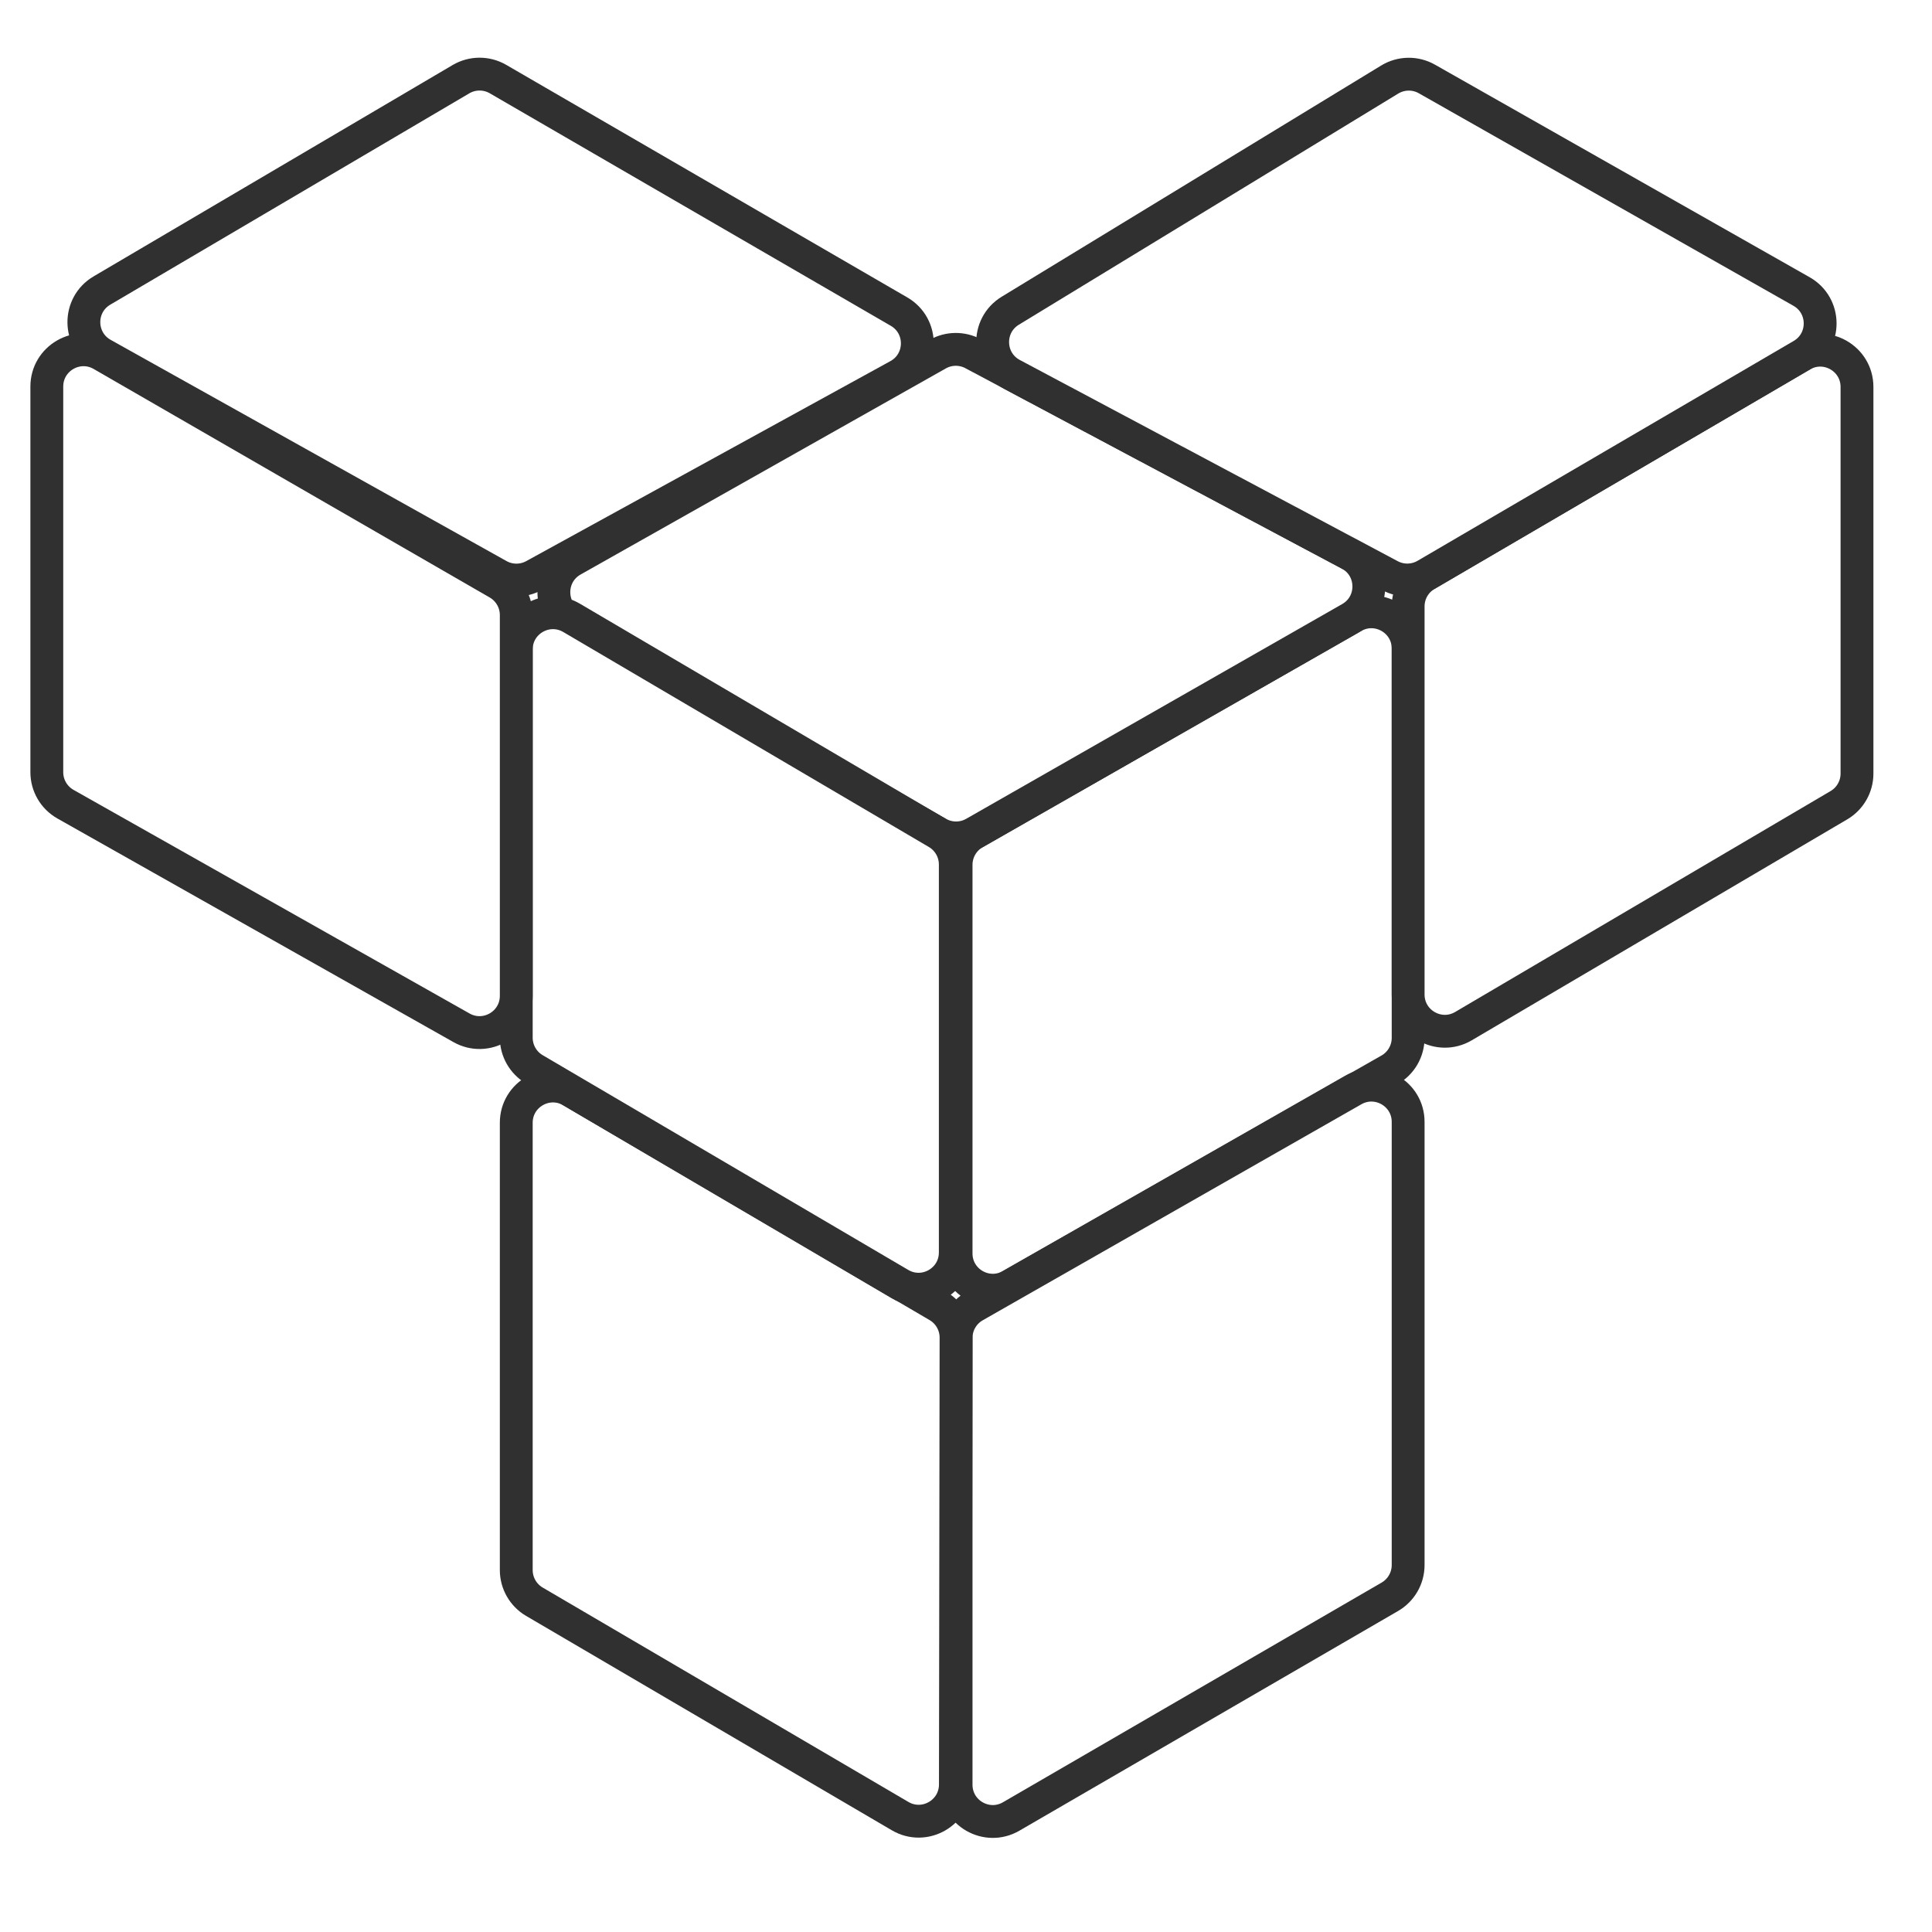 <?xml version="1.0" encoding="UTF-8" standalone="no"?>
<!DOCTYPE svg PUBLIC "-//W3C//DTD SVG 1.1//EN" "http://www.w3.org/Graphics/SVG/1.1/DTD/svg11.dtd">
<!-- Created with Vectornator (http://vectornator.io/) -->
<svg height="68px" stroke-miterlimit="10" style="fill-rule:nonzero;clip-rule:evenodd;stroke-linecap:round;stroke-linejoin:round;" version="1.1" viewBox="700 250 2000 1900" width="68px" xml:space="preserve" xmlns="http://www.w3.org/2000/svg" xmlns:xlink="http://www.w3.org/1999/xlink">
<defs>
<filter color-interpolation-filters="sRGB" filterUnits="userSpaceOnUse" height="1887.06" id="Filter" width="1918.16" x="726.328" y="248.585">
<feGaussianBlur in="SourceGraphic" result="Blur" stdDeviation="2.055"/>
</filter>
</defs>
<style>
    .fill { fill: #fff; }
    .stroke { stroke: #303030; }
    .stroke-width { stroke-width: 34; }
</style>
<g id="Layer-1">
<g filter="url(#Filter)" opacity="0.998">
<path d="M1689.73 1095.24C1689.73 1081.6 1697.04 1069 1708.88 1062.24L2100.85 838.387C2126.18 823.919 2157.7 842.212 2157.7 871.385L2157.7 1274.44C2157.7 1288.1 2150.36 1300.71 2138.49 1307.46L1746.52 1530.59C1721.19 1545.01 1689.73 1526.72 1689.73 1497.57L1689.73 1095.24Z" class="fill stroke stroke-width" fill-rule="nonzero" opacity="1" stroke-linecap="butt" stroke-linejoin="round" />
<path d="M1708.58 1062.41C1696.9 1069.08 1682.56 1069.08 1670.87 1062.4L1292.5 846.02C1266.9 831.381 1267 794.431 1292.68 779.938L1670.78 566.578C1682.08 560.199 1695.85 560.031 1707.31 566.13L2096.89 773.547C2123.29 787.606 2123.85 825.252 2097.87 840.087L1708.58 1062.41Z" class="fill stroke stroke-width" fill-rule="nonzero" opacity="1" stroke-linecap="butt" stroke-linejoin="round" />
<path d="M2157.7 827.728C2157.7 814.224 2164.86 801.735 2176.52 794.92L2565.17 567.758C2590.51 552.951 2622.35 571.222 2622.35 600.565L2622.35 1000.81C2622.35 1014.28 2615.23 1026.74 2603.62 1033.56L2214.97 1262.26C2189.64 1277.17 2157.7 1258.9 2157.7 1229.51L2157.7 827.728Z" class="fill stroke stroke-width" fill-rule="nonzero" opacity="1" stroke-linecap="butt" stroke-linejoin="round" />
<path d="M2565.38 567.637C2590.67 552.857 2590.43 516.232 2564.96 501.779L2177.13 281.75C2165.14 274.943 2150.39 275.172 2138.61 282.35L1745.83 521.664C1720.69 536.979 1721.76 573.825 1747.74 587.657L2138.97 795.955C2150.61 802.151 2164.63 801.872 2176.01 795.22L2565.38 567.637Z" class="fill stroke stroke-width" fill-rule="nonzero" opacity="1" stroke-linecap="butt" stroke-linejoin="round" />
<path d="M2100.87 1328.38C2126.2 1313.93 2157.7 1332.22 2157.7 1361.39L2157.7 1820.12C2157.7 1833.67 2150.48 1846.2 2138.77 1852.99L1746.79 2080.4C1721.46 2095.1 1689.73 2076.82 1689.73 2047.53L1689.73 1584.99C1689.73 1571.35 1697.04 1558.75 1708.9 1551.99L2100.87 1328.38Z" class="fill stroke stroke-width" fill-rule="nonzero" opacity="1" stroke-linecap="butt" stroke-linejoin="round" />
<path d="M1689.69 1584.73C1689.71 1571.22 1682.56 1558.72 1670.91 1551.89L1291.65 1329.51C1266.32 1314.66 1234.43 1332.93 1234.43 1362.29L1234.43 1825.33C1234.43 1838.81 1241.58 1851.29 1253.21 1858.11L1631.8 2080.03C1657.11 2094.87 1688.97 2076.64 1689.02 2047.3L1689.69 1584.73Z" class="fill stroke stroke-width" fill-rule="nonzero" opacity="1" stroke-linecap="butt" stroke-linejoin="round" />
<path d="M1253.18 1306.98C1241.56 1300.15 1234.43 1287.69 1234.43 1274.21L1234.43 872.351C1234.43 842.964 1266.36 824.699 1291.69 839.595L1670.18 1062.16C1681.79 1068.99 1688.92 1081.45 1688.92 1094.91L1688.92 1496.53C1688.92 1525.91 1657.01 1544.18 1631.67 1529.3L1253.18 1306.98Z" class="fill stroke stroke-width" fill-rule="nonzero" opacity="1" stroke-linecap="butt" stroke-linejoin="round" />
<path d="M1234.43 836.703C1234.43 823.124 1227.18 810.577 1215.42 803.79L805.457 567.226C780.124 552.608 748.465 570.891 748.465 600.14L748.465 999.401C748.465 1013.11 755.846 1025.75 767.782 1032.49L1177.74 1263.96C1203.08 1278.26 1234.43 1259.96 1234.43 1230.87L1234.43 836.703Z" class="fill stroke stroke-width" fill-rule="nonzero" opacity="1" stroke-linecap="butt" stroke-linejoin="round" />
<path d="M806.29 566.656C780.673 552.339 780.261 515.623 805.552 500.737L1177.18 281.983C1189 275.025 1203.65 274.977 1215.52 281.857L1630.67 522.566C1656.26 537.405 1655.83 574.508 1629.9 588.748L1252.88 795.79C1241.4 802.094 1227.48 802.042 1216.05 795.653L806.29 566.656Z" class="fill stroke stroke-width" fill-rule="nonzero" opacity="1" stroke-linecap="butt" stroke-linejoin="round" />
</g>
</g>
</svg>

